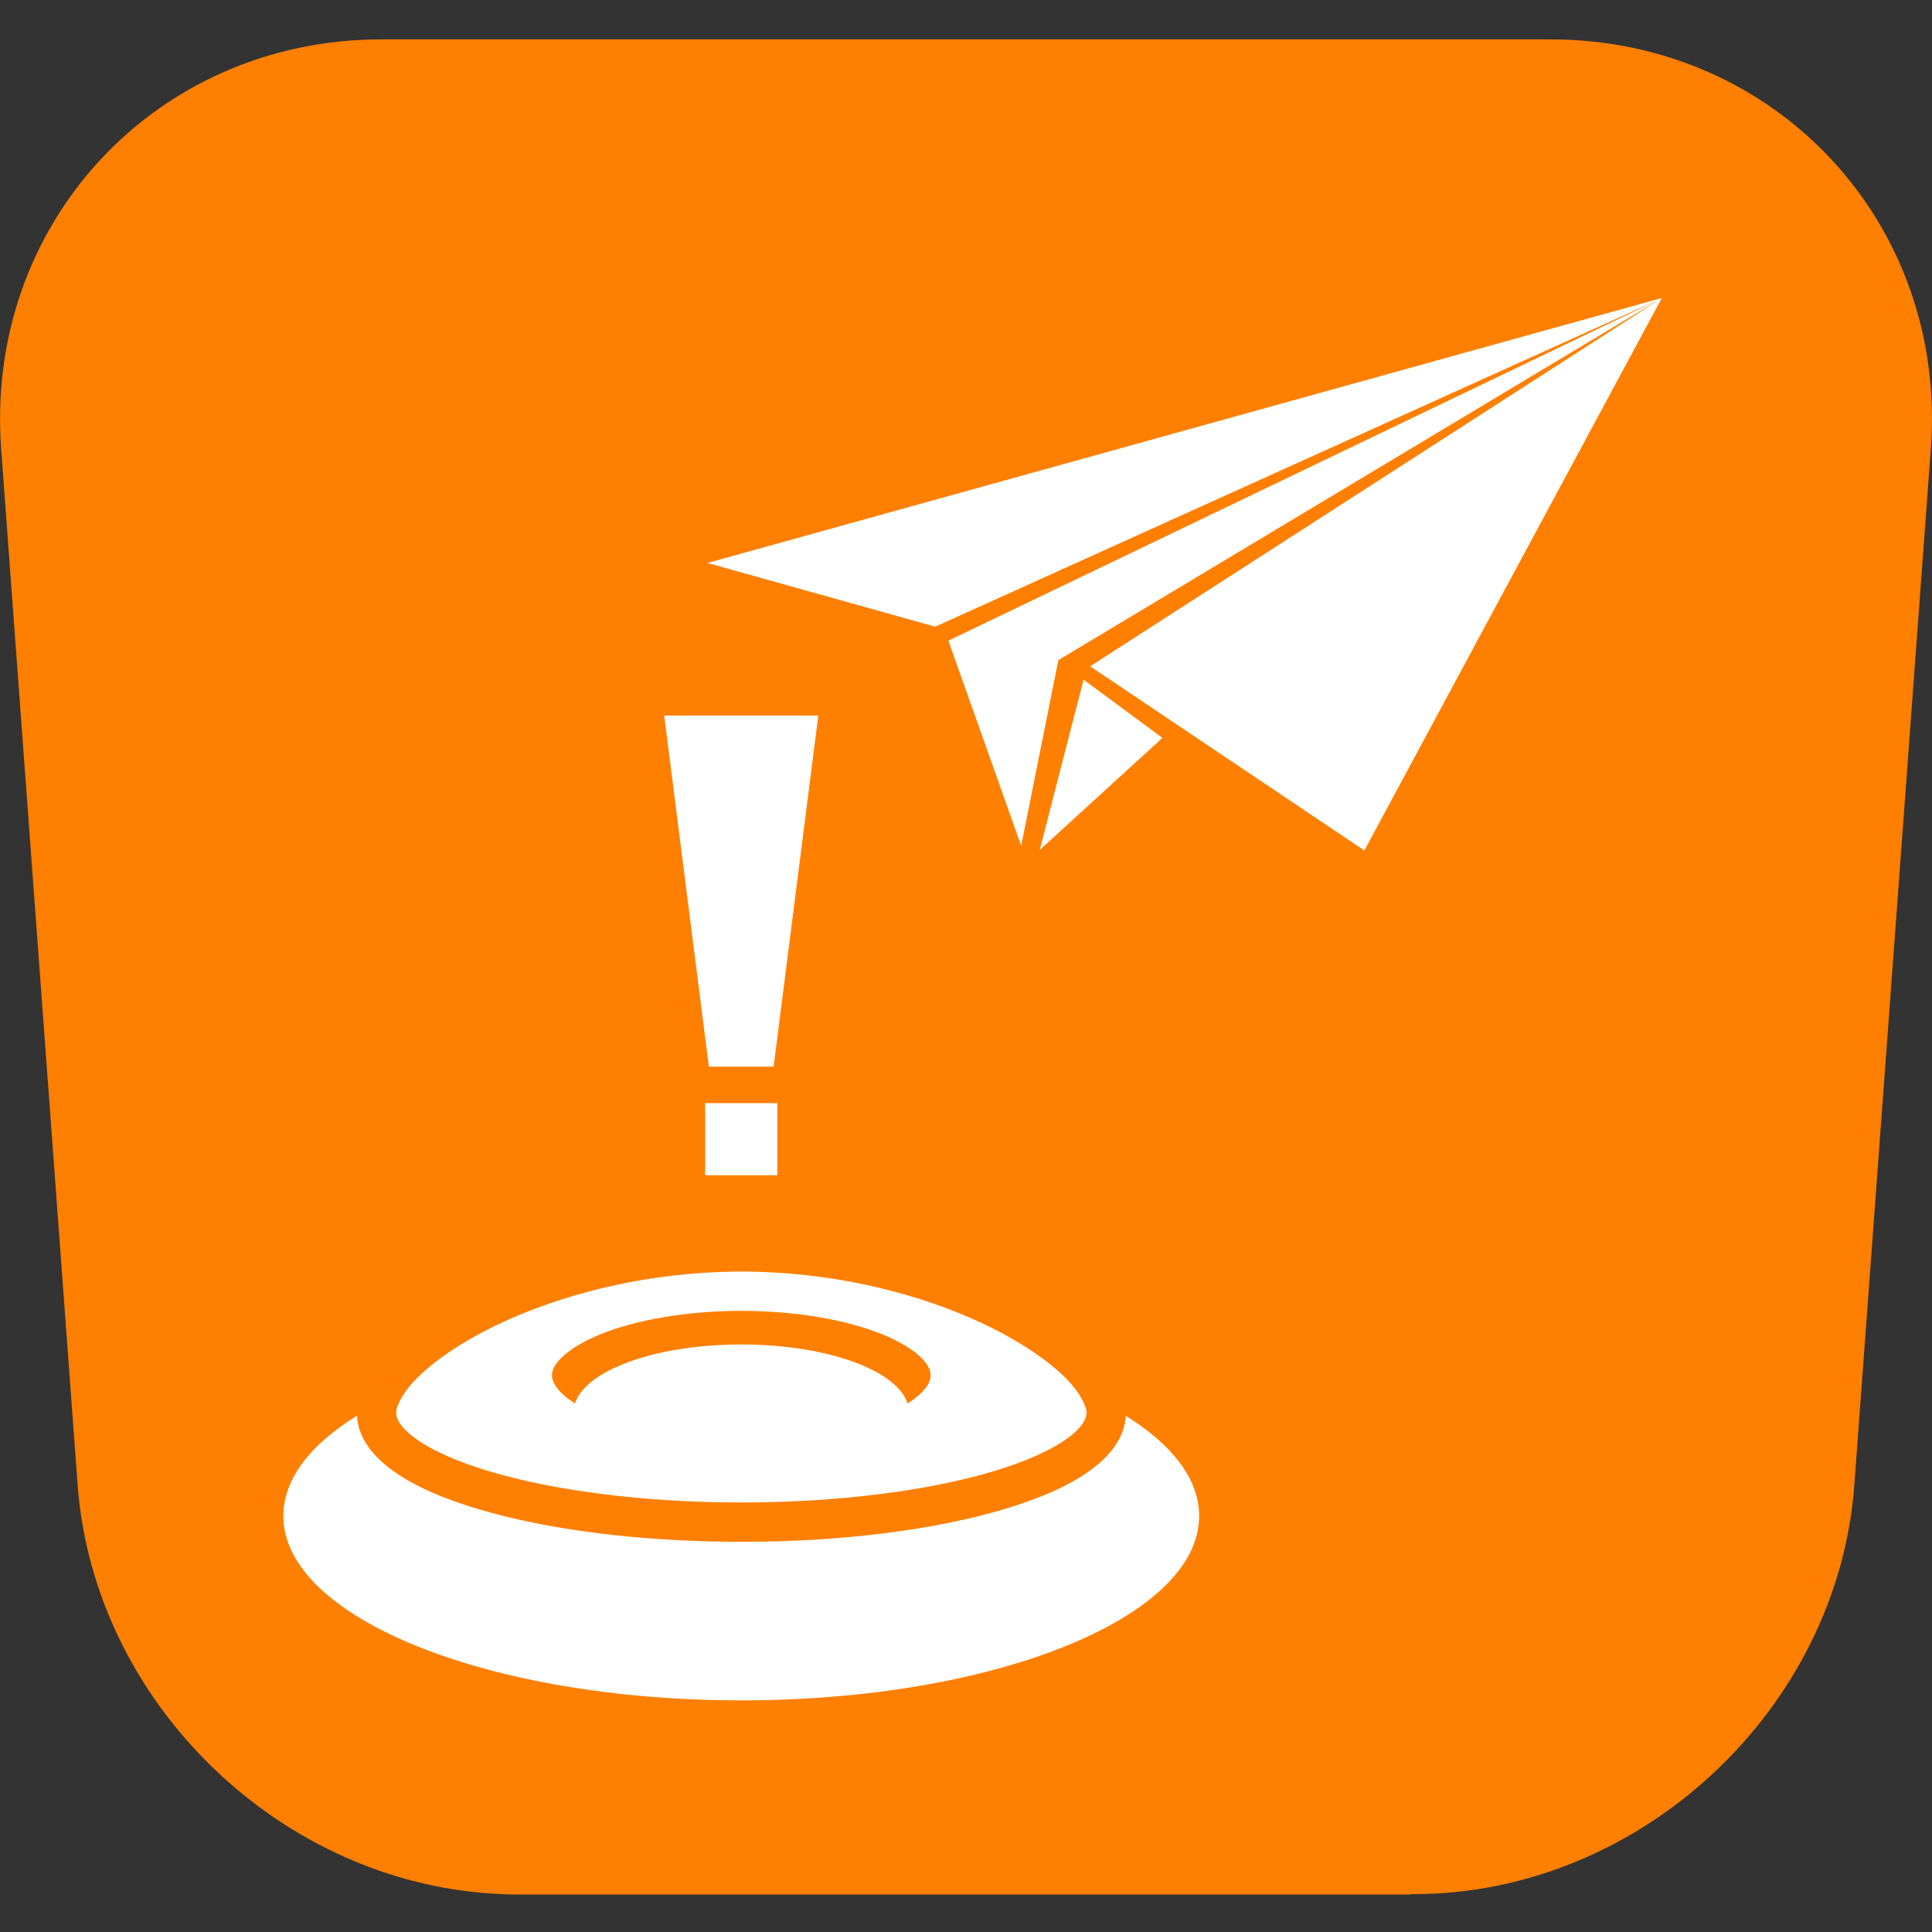 <?xml version="1.0" encoding="UTF-8"?><svg xmlns="http://www.w3.org/2000/svg" xmlns:xlink="http://www.w3.org/1999/xlink" contentScriptType="text/ecmascript" width="375" zoomAndPan="magnify" contentStyleType="text/css" viewBox="0 0 375 375" height="375" preserveAspectRatio="xMidYMid meet" version="1.0"><rect x="0" y="0" width="375" height="375" fill="#333333" stroke="none"/><defs><clipPath id="clip-0"><path d="M 137.32 57.844 L 322.57 57.844 L 322.57 165.094 L 137.32 165.094 Z M 137.32 57.844 " clip-rule="nonzero"/></clipPath></defs><path fill="rgb(100%, 49.799%, 0%)" d="M 97.387 7.645 L 97.387 367.645 C 98.438 367.719 99.492 367.719 100.547 367.719 L 273.848 367.719 L 273.848 7.645 Z M 300.961 7.645 L 273.848 7.645 L 273.848 367.645 L 274.453 367.645 C 318.285 367.645 356.773 331.84 359.934 288.121 L 374.773 87.094 C 378.012 43.449 344.797 7.645 300.961 7.645 Z M 74.039 7.645 C 30.203 7.645 -3.012 43.449 0.227 87.168 L 15.066 288.199 C 18.227 330.859 54.98 365.984 97.461 367.645 L 97.461 7.645 Z M 74.039 7.645 " fill-opacity="1" fill-rule="nonzero"/><path fill="rgb(100%, 100%, 100%)" d="M 128.918 138.879 L 137.59 207.043 L 150.16 207.043 L 158.832 138.879 Z M 136.875 214.117 L 136.875 228.113 L 150.875 228.113 L 150.875 214.117 Z M 143.887 246.801 C 143.297 246.801 142.707 246.816 142.125 246.824 C 141.625 246.832 141.129 246.848 140.629 246.863 L 140.195 246.875 C 139.664 246.895 139.141 246.914 138.613 246.941 C 138.121 246.965 137.633 246.984 137.145 247.016 C 137.055 247.023 136.965 247.023 136.875 247.027 C 120.742 248.023 106.238 252.324 95.508 257.629 C 89.379 260.664 84.484 264.035 81.293 267.133 C 78.102 270.227 76.887 272.996 76.887 274.207 C 76.887 275.418 77.801 277.195 80.848 279.355 C 83.895 281.516 88.758 283.719 94.91 285.562 C 107.215 289.25 124.641 291.629 143.887 291.629 C 163.137 291.629 180.574 289.25 192.879 285.562 C 199.031 283.719 203.891 281.516 206.941 279.355 C 209.988 277.195 210.898 275.418 210.898 274.207 C 210.898 272.996 209.684 270.227 206.496 267.133 C 203.305 264.035 198.41 260.664 192.281 257.629 C 181.551 252.324 167.039 248.023 150.898 247.031 C 150.809 247.023 150.723 247.023 150.633 247.02 C 150.145 246.984 149.656 246.965 149.164 246.941 C 148.637 246.914 148.109 246.895 147.578 246.875 C 147.523 246.875 147.469 246.863 147.414 246.863 C 147.32 246.859 147.227 246.867 147.133 246.863 C 146.645 246.848 146.156 246.832 145.664 246.824 C 145.074 246.816 144.48 246.801 143.887 246.801 Z M 143.887 254.438 C 154.672 254.438 164.426 256.238 171.141 258.945 C 174.5 260.297 177.078 261.891 178.625 263.363 C 180.176 264.84 180.633 265.977 180.633 266.953 C 180.633 267.93 180.176 269.066 178.625 270.543 C 177.98 271.156 177.145 271.789 176.16 272.418 C 174.137 265.961 160.457 260.961 143.875 260.961 C 127.301 260.961 113.637 265.953 111.602 272.406 C 110.621 271.781 109.793 271.152 109.148 270.543 C 107.598 269.066 107.145 267.926 107.145 266.953 C 107.145 265.977 107.598 264.84 109.148 263.363 C 110.699 261.887 113.273 260.297 116.633 258.945 C 123.348 256.238 133.102 254.438 143.887 254.438 Z M 69.277 274.781 C 60.246 280.387 54.996 287.066 54.996 294.246 C 54.996 314.016 94.789 330.043 143.875 330.043 C 192.957 330.043 232.754 314.016 232.754 294.246 C 232.754 287.078 227.52 280.406 218.512 274.805 C 218.262 279.188 215.301 282.793 211.359 285.586 C 207.238 288.504 201.727 290.879 195.062 292.879 C 181.734 296.875 163.754 299.266 143.887 299.266 C 124.023 299.266 106.039 296.875 92.711 292.879 C 86.047 290.883 80.547 288.508 76.43 285.586 C 72.48 282.789 69.516 279.176 69.277 274.781 Z M 69.277 274.781 " fill-opacity="1" fill-rule="nonzero"/><g clip-path="url(#clip-0)"><path fill="rgb(100%, 100%, 100%)" d="M 137.32 109.27 L 322.559 57.84 L 264.82 165.078 L 211.594 129.332 L 322.285 58.02 L 205.43 128.125 L 198.211 164.172 L 184.078 124.355 L 322.266 58.012 L 181.523 121.641 Z M 137.32 109.27 " fill-opacity="1" fill-rule="evenodd"/></g><path fill="rgb(100%, 100%, 100%)" d="M 201.809 164.98 L 225.625 143.223 L 210.316 131.918 Z M 201.809 164.98 " fill-opacity="1" fill-rule="evenodd"/></svg>